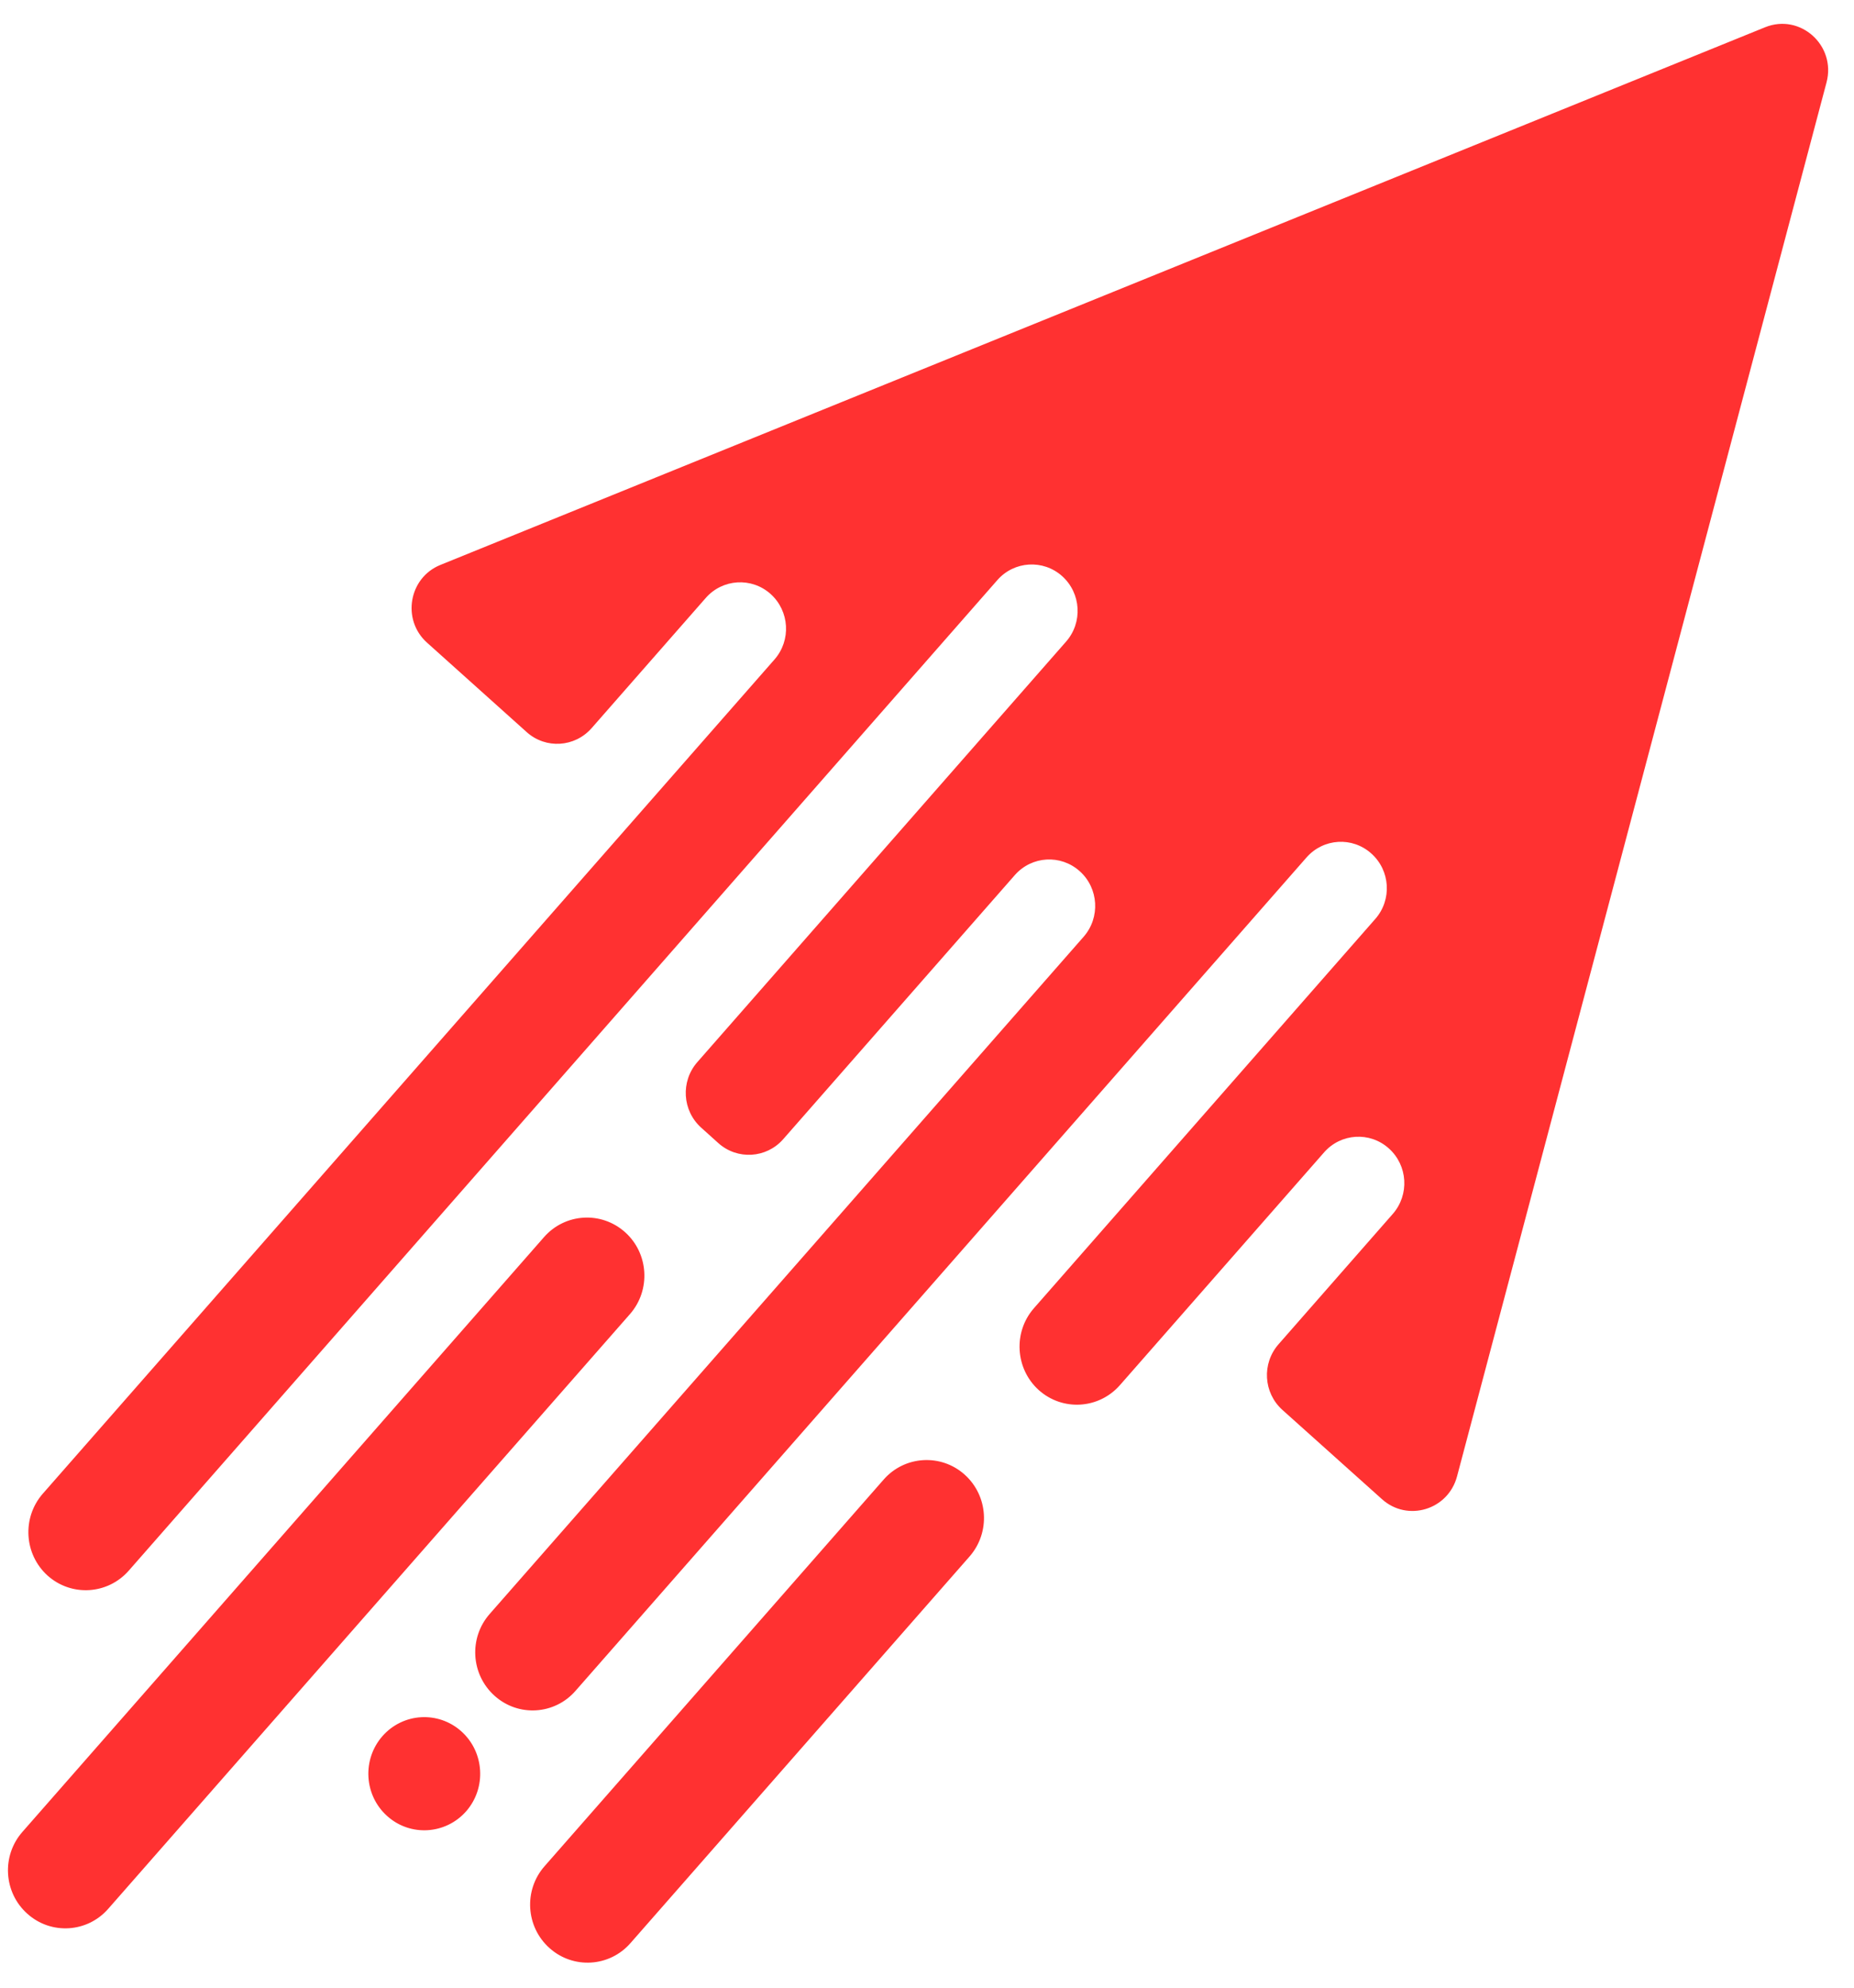 <svg width="70" height="75" viewBox="0 0 70 75" fill="none" xmlns="http://www.w3.org/2000/svg">
<path d="M52.182 56.571L48.417 53.198C47.7 52.552 47.637 51.448 48.272 50.723L52.585 45.806C53.22 45.082 53.157 43.977 52.437 43.332C51.72 42.69 50.627 42.758 49.992 43.482L42.282 52.267C41.486 53.17 40.119 53.253 39.222 52.453C38.329 51.65 38.246 50.264 39.038 49.361L51.923 34.677C52.562 33.953 52.495 32.848 51.778 32.207C51.061 31.561 49.968 31.629 49.33 32.353L21.729 63.8C20.938 64.707 19.566 64.79 18.673 63.986C17.776 63.182 17.694 61.801 18.489 60.898L40.914 35.346C41.549 34.622 41.483 33.513 40.766 32.872C40.049 32.23 38.956 32.294 38.317 33.018L29.572 42.983C28.938 43.708 27.841 43.775 27.124 43.134L26.477 42.552C25.756 41.906 25.694 40.802 26.328 40.077L40.248 24.213C40.887 23.489 40.82 22.384 40.103 21.739C39.386 21.098 38.289 21.165 37.655 21.89L4.859 59.267C4.064 60.169 2.697 60.253 1.799 59.453C0.906 58.649 0.824 57.267 1.615 56.361L29.239 24.887C29.878 24.162 29.811 23.057 29.095 22.412C28.378 21.771 27.28 21.838 26.646 22.563L22.336 27.476C21.698 28.2 20.605 28.267 19.888 27.626L16.123 24.249C15.159 23.386 15.433 21.799 16.628 21.316L66.642 1.029C67.967 0.491 69.334 1.714 68.962 3.112L55.011 55.712C54.674 56.971 53.146 57.434 52.182 56.571ZM23.602 46.495C22.705 45.691 21.337 45.774 20.542 46.677L0.847 69.121C0.052 70.023 0.134 71.409 1.031 72.209C1.925 73.013 3.296 72.929 4.087 72.023L23.786 49.583C24.577 48.68 24.495 47.295 23.602 46.495ZM36.421 55.64C35.527 54.841 34.156 54.924 33.365 55.826L20.562 70.415C19.766 71.318 19.849 72.704 20.746 73.504C21.639 74.307 23.01 74.224 23.802 73.321L36.605 58.732C37.4 57.826 37.318 56.444 36.421 55.64ZM17.419 65.328C16.546 64.548 15.214 64.627 14.438 65.51C13.666 66.393 13.745 67.743 14.618 68.523C15.488 69.307 16.824 69.224 17.6 68.345C18.372 67.462 18.293 66.112 17.419 65.328Z" fill="#FF3131"/>
</svg>
